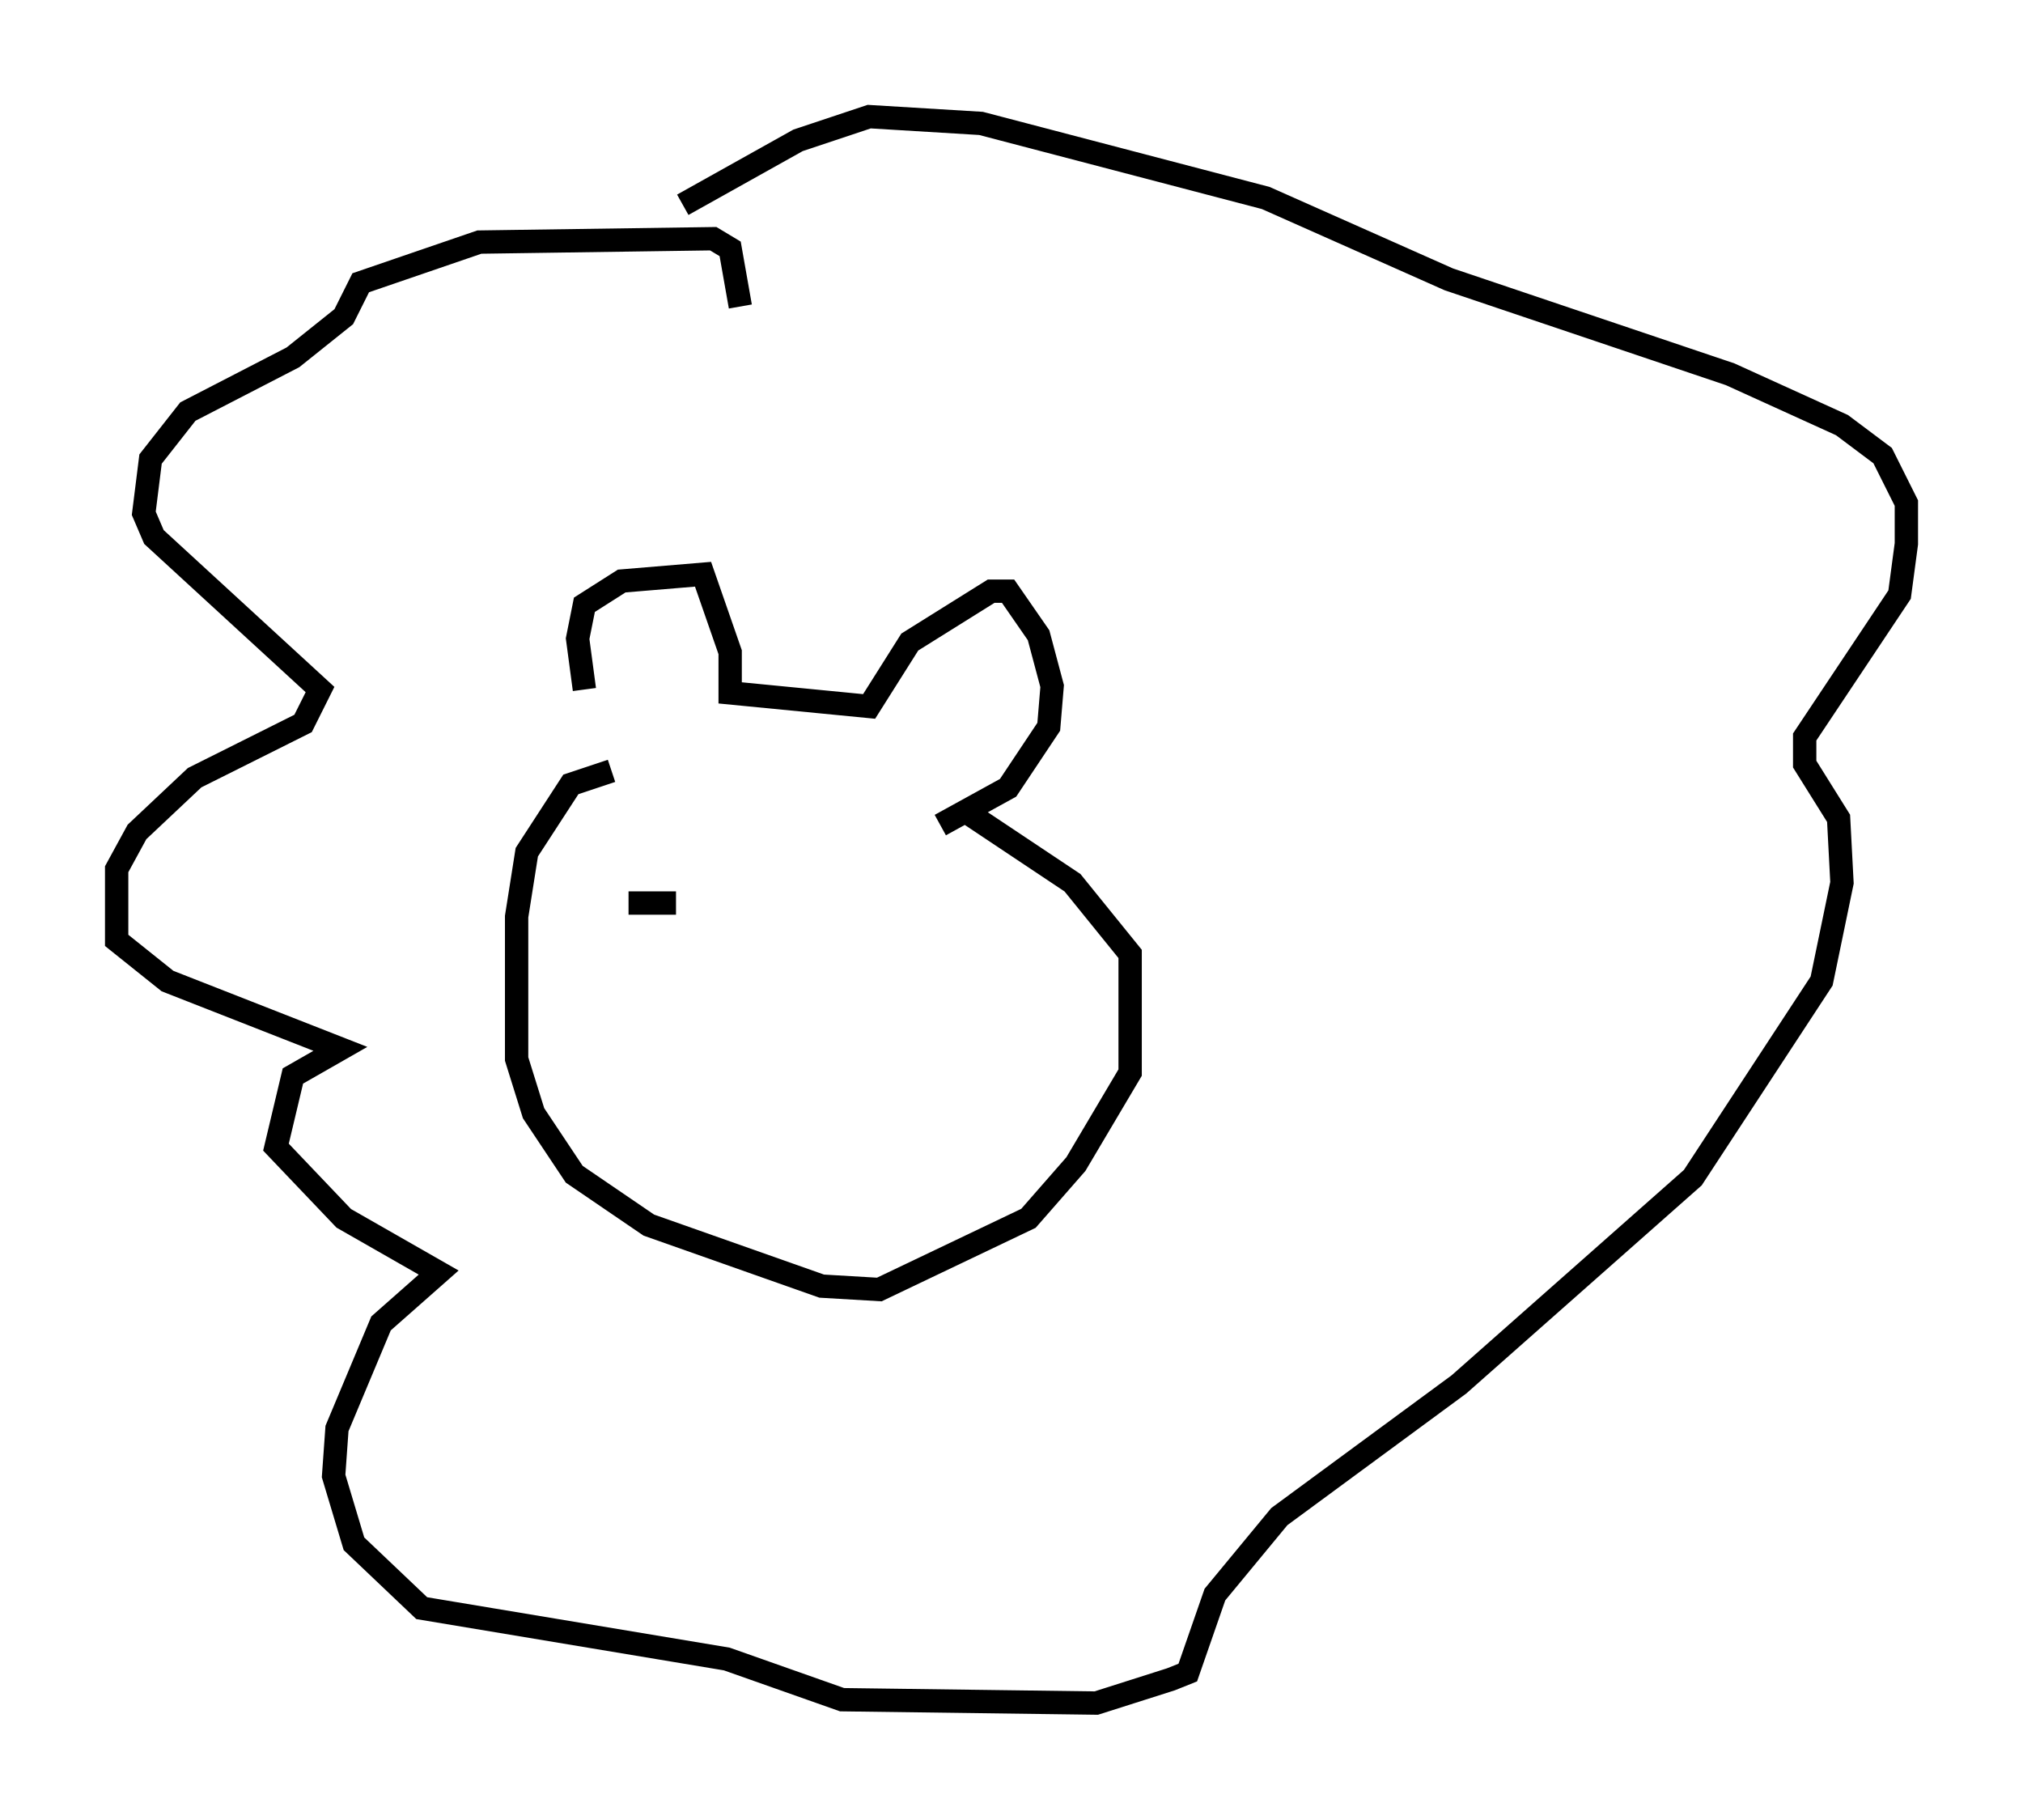 <?xml version="1.0" encoding="utf-8" ?>
<svg baseProfile="full" height="77.978" version="1.1" width="86.693" xmlns="http://www.w3.org/2000/svg" xmlns:ev="http://www.w3.org/2001/xml-events" xmlns:xlink="http://www.w3.org/1999/xlink"><defs /><rect fill="white" height="77.978" width="86.693" x="0" y="0" /><path d="M26.642, 32.888 m-1.598, -3.341 l-0.291, -2.179 0.291, -1.453 l1.598, -1.017 3.486, -0.291 l1.162, 3.341 0.0, 1.743 l5.955, 0.581 1.743, -2.76 l3.486, -2.179 0.726, 0.0 l1.307, 1.888 0.581, 2.179 l-0.145, 1.743 -1.743, 2.615 l-2.905, 1.598 m-14.089, -2.324 l-1.743, 0.581 -1.888, 2.905 l-0.436, 2.76 0.0, 6.101 l0.726, 2.324 1.743, 2.615 l3.196, 2.179 7.408, 2.615 l2.469, 0.145 6.391, -3.05 l2.034, -2.324 2.324, -3.922 l0.0, -5.084 -2.469, -3.05 l-4.358, -2.905 m-9.877, -21.788 l-0.436, -2.469 -0.726, -0.436 l-10.022, 0.145 -5.084, 1.743 l-0.726, 1.453 -2.179, 1.743 l-4.503, 2.324 -1.598, 2.034 l-0.291, 2.324 0.436, 1.017 l7.117, 6.536 -0.726, 1.453 l-4.648, 2.324 -2.469, 2.324 l-0.872, 1.598 0.0, 3.05 l2.179, 1.743 7.408, 2.905 l-2.034, 1.162 -0.726, 3.05 l2.905, 3.05 4.067, 2.324 l-2.469, 2.179 -1.888, 4.503 l-0.145, 2.034 0.872, 2.905 l2.905, 2.76 13.073, 2.179 l4.939, 1.743 10.894, 0.145 l3.196, -1.017 0.726, -0.291 l1.162, -3.341 2.76, -3.341 l7.698, -5.665 10.022, -8.86 l5.52, -8.425 0.872, -4.212 l-0.145, -2.76 -1.453, -2.324 l0.0, -1.162 4.067, -6.101 l0.291, -2.179 0.0, -1.743 l-1.017, -2.034 -1.743, -1.307 l-4.793, -2.179 -12.056, -4.067 l-7.844, -3.486 -12.201, -3.196 l-4.793, -0.291 -3.05, 1.017 l-4.939, 2.76 m-2.324, 29.922 l2.034, 0.0 " fill="none" stroke="black" stroke-width="1" /></svg>